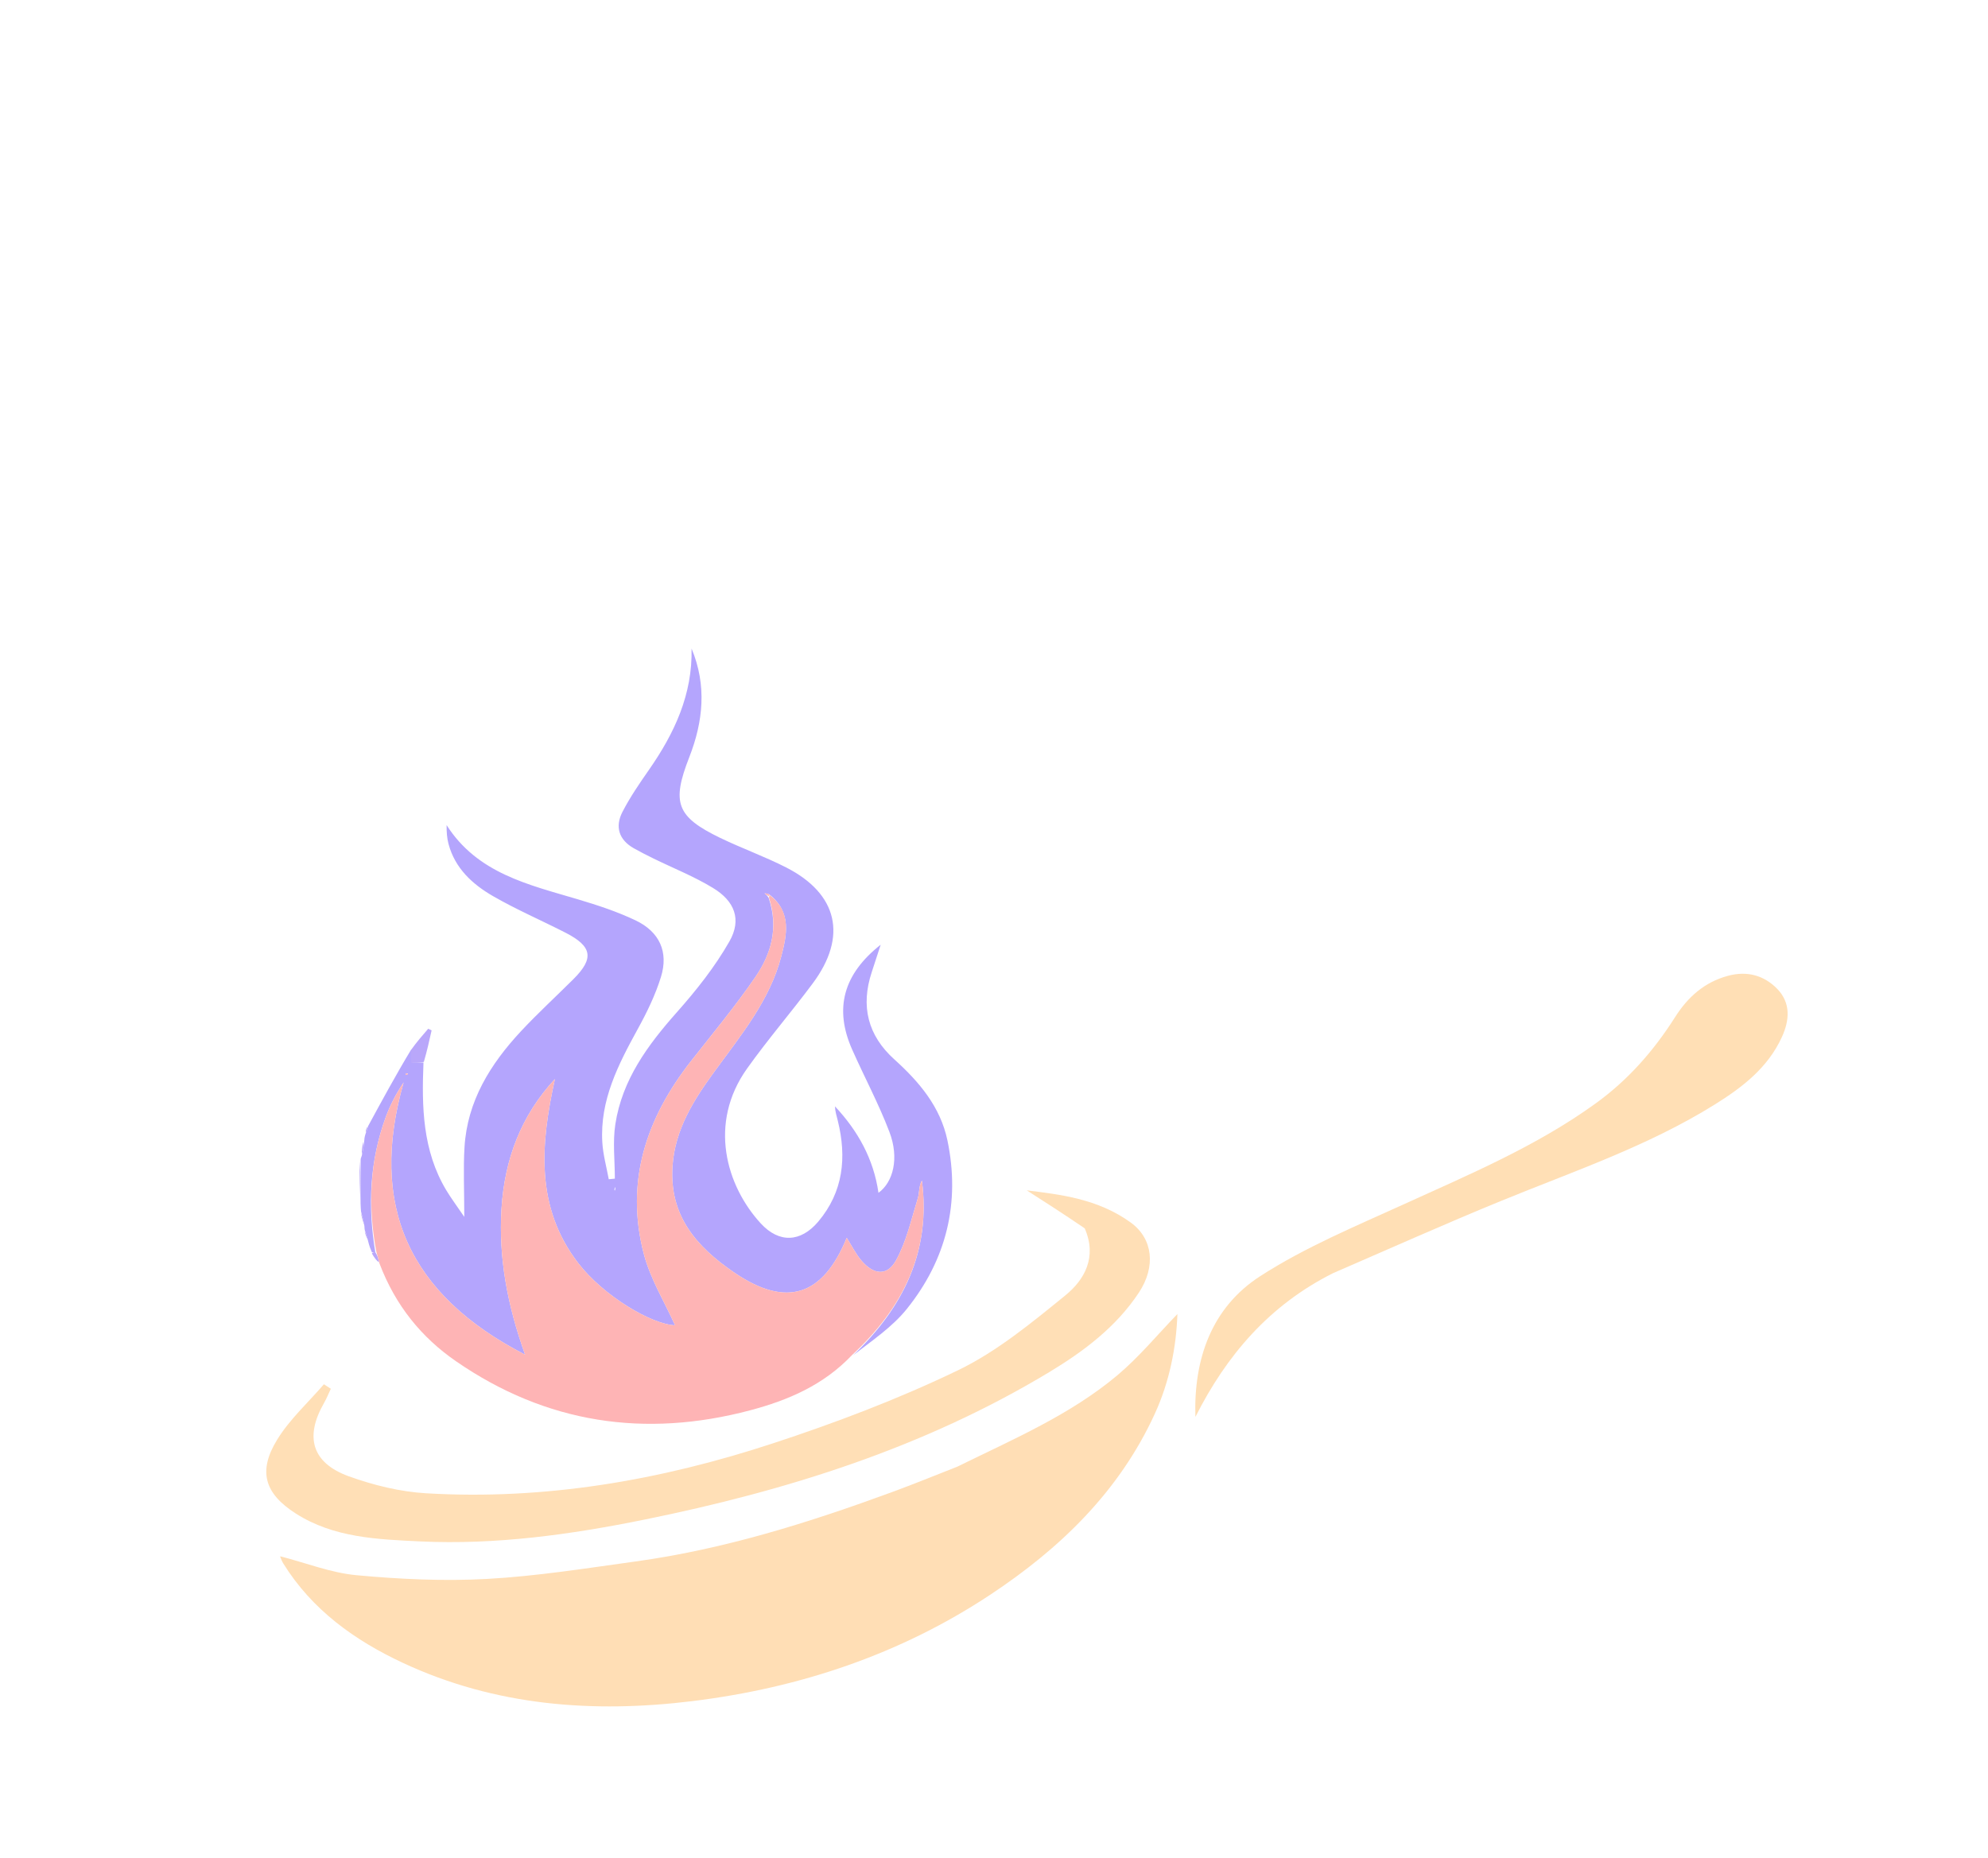 <svg width="46" height="43" viewBox="0 0 46 43" fill="none" xmlns="http://www.w3.org/2000/svg">
<g filter="url(#filter0_dd_1_7)">
<path d="M9.799 16.591C9.757 17.614 9.776 18.628 10.325 19.544C10.433 19.724 10.559 19.893 10.743 20.163C10.743 19.549 10.718 19.049 10.748 18.551C10.812 17.483 11.346 16.628 12.052 15.869C12.443 15.45 12.866 15.062 13.271 14.658C13.749 14.181 13.705 13.905 13.091 13.589C12.531 13.302 11.951 13.053 11.407 12.739C10.932 12.465 10.528 12.096 10.378 11.531C10.342 11.396 10.332 11.254 10.334 11.096C11.05 12.218 12.236 12.475 13.38 12.816C13.83 12.95 14.282 13.099 14.705 13.3C15.26 13.564 15.473 14.03 15.294 14.609C15.165 15.028 14.968 15.432 14.756 15.817C14.305 16.639 13.878 17.465 13.937 18.439C13.954 18.725 14.034 19.008 14.086 19.292C14.133 19.287 14.18 19.282 14.227 19.278C14.227 18.858 14.175 18.43 14.238 18.02C14.396 16.991 14.985 16.19 15.661 15.428C16.112 14.92 16.543 14.376 16.878 13.788C17.165 13.283 17.003 12.857 16.497 12.55C16.06 12.284 15.578 12.093 15.117 11.867C14.963 11.792 14.811 11.714 14.662 11.63C14.316 11.433 14.229 11.129 14.402 10.792C14.578 10.45 14.798 10.13 15.018 9.814C15.605 8.971 16.026 8.073 16.002 7.01C16.358 7.861 16.272 8.699 15.948 9.527C15.537 10.578 15.652 10.902 16.665 11.392C17.167 11.634 17.695 11.823 18.191 12.076C19.39 12.688 19.614 13.677 18.803 14.763C18.308 15.428 17.765 16.057 17.285 16.732C16.381 18.003 16.806 19.448 17.604 20.315C18.028 20.775 18.526 20.754 18.933 20.273C19.514 19.584 19.595 18.787 19.386 17.939C19.36 17.831 19.324 17.724 19.32 17.605C19.853 18.173 20.215 18.827 20.327 19.606C20.67 19.358 20.81 18.802 20.581 18.199C20.333 17.546 20 16.927 19.717 16.288C19.299 15.346 19.51 14.547 20.378 13.864C20.3 14.105 20.236 14.302 20.171 14.499C19.911 15.286 20.079 15.965 20.696 16.52C21.27 17.038 21.759 17.615 21.922 18.391C22.225 19.836 21.899 21.155 20.98 22.297C20.642 22.716 20.174 23.03 19.742 23.365C20.907 22.256 21.543 20.954 21.332 19.322C21.258 19.449 21.278 19.602 21.236 19.737C21.087 20.22 20.975 20.729 20.735 21.166C20.528 21.54 20.218 21.509 19.932 21.174C19.802 21.022 19.712 20.836 19.592 20.648C19.045 21.985 18.207 22.284 16.984 21.448C16.104 20.846 15.484 20.127 15.561 18.987C15.619 18.134 16.057 17.449 16.541 16.786C17.147 15.955 17.813 15.152 18.078 14.132C18.205 13.643 18.324 13.107 17.798 12.699C17.753 12.679 17.721 12.677 17.688 12.675C17.721 12.699 17.753 12.723 17.787 12.783C18.021 13.473 17.844 14.078 17.48 14.61C17.021 15.28 16.5 15.908 15.997 16.548C14.952 17.876 14.458 19.353 14.899 21.027C15.052 21.607 15.382 22.14 15.62 22.672C15.082 22.654 13.968 21.996 13.381 21.235C12.377 19.932 12.51 18.467 12.84 16.973C12.055 17.822 11.676 18.83 11.604 19.971C11.534 21.103 11.737 22.195 12.15 23.352C9.443 21.956 8.529 19.894 9.339 17.052C9.16 17.32 9.026 17.581 8.926 17.854C8.552 18.873 8.508 19.918 8.684 20.98C8.64 20.982 8.623 20.983 8.605 20.983C8.576 20.915 8.547 20.846 8.517 20.722C8.49 20.601 8.465 20.537 8.441 20.472C8.438 20.456 8.435 20.44 8.431 20.37C8.405 20.225 8.38 20.134 8.355 20.043C8.351 20.003 8.347 19.962 8.343 19.853C8.344 19.469 8.344 19.155 8.345 18.842C8.345 18.825 8.346 18.809 8.371 18.747C8.407 18.603 8.418 18.504 8.428 18.405C8.43 18.365 8.432 18.325 8.458 18.241C8.493 18.152 8.504 18.109 8.516 18.065C8.841 17.466 9.165 16.868 9.517 16.286C9.544 16.399 9.544 16.496 9.544 16.591C9.637 16.591 9.718 16.591 9.799 16.591ZM14.23 19.564C14.232 19.534 14.233 19.503 14.235 19.473C14.225 19.494 14.215 19.515 14.23 19.564ZM9.442 16.841C9.425 16.841 9.408 16.84 9.391 16.843C9.388 16.844 9.39 16.866 9.39 16.878C9.407 16.877 9.424 16.877 9.442 16.841Z" fill="#B4A5FD"/>
<path d="M22.151 25.944C23.451 25.305 24.764 24.745 25.859 23.825C26.363 23.4 26.789 22.881 27.244 22.412C27.217 23.178 27.064 23.972 26.72 24.722C25.895 26.522 24.527 27.841 22.907 28.912C20.82 30.292 18.497 31.065 16.028 31.369C13.726 31.653 11.457 31.482 9.323 30.485C8.211 29.966 7.222 29.26 6.556 28.186C6.527 28.139 6.507 28.086 6.485 28.035C6.482 28.026 6.494 28.011 6.491 28.02C7.079 28.171 7.656 28.401 8.25 28.456C9.252 28.549 10.269 28.597 11.273 28.542C12.421 28.478 13.564 28.296 14.705 28.138C16.752 27.856 18.712 27.241 20.644 26.531C21.14 26.349 21.629 26.149 22.151 25.944Z" fill="#FFDEB5"/>
<path d="M8.71 20.979C8.508 19.918 8.552 18.873 8.926 17.854C9.026 17.581 9.16 17.32 9.339 17.052C8.529 19.894 9.443 21.956 12.15 23.352C11.737 22.195 11.534 21.103 11.604 19.971C11.676 18.83 12.055 17.822 12.84 16.973C12.51 18.467 12.377 19.932 13.381 21.235C13.968 21.996 15.082 22.654 15.62 22.672C15.382 22.14 15.052 21.607 14.899 21.027C14.458 19.353 14.952 17.876 15.997 16.548C16.5 15.908 17.021 15.28 17.479 14.61C17.844 14.078 18.021 13.473 17.793 12.775C17.798 12.732 17.811 12.717 17.811 12.717C18.324 13.107 18.205 13.643 18.078 14.132C17.813 15.152 17.147 15.955 16.541 16.786C16.057 17.449 15.619 18.134 15.561 18.987C15.484 20.127 16.104 20.846 16.984 21.448C18.207 22.284 19.045 21.985 19.592 20.648C19.712 20.836 19.802 21.022 19.931 21.174C20.218 21.509 20.528 21.54 20.735 21.166C20.975 20.729 21.087 20.22 21.236 19.737C21.278 19.602 21.258 19.449 21.332 19.322C21.543 20.954 20.907 22.256 19.711 23.365C19.054 24.057 18.234 24.407 17.36 24.639C14.922 25.286 12.637 24.944 10.551 23.504C9.753 22.953 9.151 22.216 8.782 21.244C8.752 21.118 8.731 21.048 8.71 20.979Z" fill="#FEB4B5"/>
<path d="M25.099 20.428C24.604 20.091 24.125 19.784 23.758 19.549C24.495 19.642 25.404 19.736 26.172 20.3C26.677 20.671 26.749 21.315 26.353 21.915C25.829 22.707 25.083 23.27 24.285 23.752C21.386 25.503 18.206 26.501 14.913 27.169C13.205 27.516 11.476 27.756 9.729 27.674C8.739 27.627 7.722 27.591 6.842 27.027C6.121 26.565 5.964 26.049 6.414 25.318C6.703 24.847 7.13 24.461 7.495 24.037C7.548 24.071 7.602 24.106 7.655 24.141C7.603 24.25 7.559 24.363 7.499 24.468C7.045 25.255 7.217 25.859 8.074 26.168C8.644 26.373 9.258 26.525 9.861 26.56C12.603 26.722 15.273 26.261 17.867 25.41C19.329 24.931 20.78 24.381 22.165 23.714C23.063 23.281 23.865 22.619 24.647 21.983C25.093 21.621 25.391 21.098 25.099 20.428Z" fill="#FFDFB6"/>
<path d="M30.844 21.466C29.372 22.205 28.38 23.364 27.66 24.793C27.618 23.442 28.039 22.257 29.164 21.532C30.199 20.865 31.358 20.383 32.485 19.87C34.007 19.177 35.548 18.529 36.916 17.541C37.671 16.997 38.267 16.317 38.762 15.536C39.053 15.078 39.437 14.731 39.982 14.584C40.429 14.463 40.821 14.575 41.124 14.887C41.437 15.21 41.412 15.61 41.228 16.007C40.902 16.716 40.312 17.167 39.68 17.561C38.13 18.528 36.404 19.109 34.727 19.796C33.433 20.326 32.156 20.898 30.844 21.466Z" fill="#FFDFB5"/>
<path d="M9.807 16.577C9.698 16.599 9.612 16.599 9.513 16.599C9.513 16.51 9.513 16.42 9.511 16.299C9.642 16.116 9.775 15.962 9.908 15.809C9.934 15.821 9.961 15.834 9.987 15.846C9.935 16.083 9.882 16.319 9.807 16.577Z" fill="#B9A7FA"/>
<path d="M8.323 18.868C8.344 19.155 8.344 19.469 8.343 19.822C8.329 19.539 8.315 19.216 8.323 18.868Z" fill="#B9A7FA"/>
<path d="M8.684 20.98C8.731 21.048 8.752 21.118 8.77 21.216C8.713 21.176 8.66 21.107 8.606 21.011C8.623 20.983 8.64 20.982 8.684 20.98Z" fill="#B9A7FA"/>
<path d="M8.408 18.427C8.418 18.504 8.407 18.603 8.375 18.723C8.365 18.645 8.376 18.547 8.408 18.427Z" fill="#B9A7FA"/>
<path d="M8.352 20.073C8.38 20.134 8.405 20.225 8.43 20.346C8.403 20.285 8.375 20.194 8.352 20.073Z" fill="#B9A7FA"/>
<path d="M8.438 20.5C8.465 20.537 8.49 20.601 8.515 20.693C8.489 20.656 8.462 20.592 8.438 20.5Z" fill="#B9A7FA"/>
<path d="M8.497 18.079C8.505 18.109 8.493 18.152 8.464 18.211C8.458 18.182 8.468 18.138 8.497 18.079Z" fill="#B9A7FA"/>
<path d="M7.827 23.996C7.836 23.991 7.844 23.987 7.84 23.989C7.826 23.995 7.827 23.996 7.827 23.996Z" fill="#FFDFB6"/>
<path d="M7.826 23.994C7.816 23.996 7.807 23.998 7.813 23.998C7.827 23.995 7.826 23.994 7.826 23.994Z" fill="#FFDFB6"/>
<path d="M14.218 19.55C14.215 19.515 14.225 19.494 14.235 19.473C14.233 19.503 14.232 19.534 14.218 19.55Z" fill="white"/>
<path d="M9.442 16.859C9.424 16.878 9.407 16.878 9.39 16.878C9.39 16.866 9.388 16.844 9.391 16.843C9.408 16.84 9.425 16.841 9.442 16.859Z" fill="#FEB4B5"/>
<path d="M17.792 12.74C17.753 12.723 17.721 12.699 17.688 12.675C17.721 12.677 17.753 12.679 17.798 12.699C17.811 12.717 17.798 12.732 17.792 12.74Z" fill="#FEB4B5"/>
</g>
<defs>
<filter id="filter0_dd_1_7" x="-4" y="0" width="51" height="51" filterUnits="userSpaceOnUse" color-interpolation-filters="sRGB">
<feFlood flood-opacity="0" result="BackgroundImageFix"/>
<feColorMatrix in="SourceAlpha" type="matrix" values="0 0 0 0 0 0 0 0 0 0 0 0 0 0 0 0 0 0 127 0" result="hardAlpha"/>
<feOffset dy="4"/>
<feGaussianBlur stdDeviation="2"/>
<feComposite in2="hardAlpha" operator="out"/>
<feColorMatrix type="matrix" values="0 0 0 0 0 0 0 0 0 0 0 0 0 0 0 0 0 0 0.25 0"/>
<feBlend mode="normal" in2="BackgroundImageFix" result="effect1_dropShadow_1_7"/>
<feColorMatrix in="SourceAlpha" type="matrix" values="0 0 0 0 0 0 0 0 0 0 0 0 0 0 0 0 0 0 127 0" result="hardAlpha"/>
<feOffset dy="4"/>
<feGaussianBlur stdDeviation="2"/>
<feComposite in2="hardAlpha" operator="out"/>
<feColorMatrix type="matrix" values="0 0 0 0 0 0 0 0 0 0 0 0 0 0 0 0 0 0 0.25 0"/>
<feBlend mode="normal" in2="effect1_dropShadow_1_7" result="effect2_dropShadow_1_7"/>
<feBlend mode="normal" in="SourceGraphic" in2="effect2_dropShadow_1_7" result="shape"/>
</filter>
</defs>
</svg>
